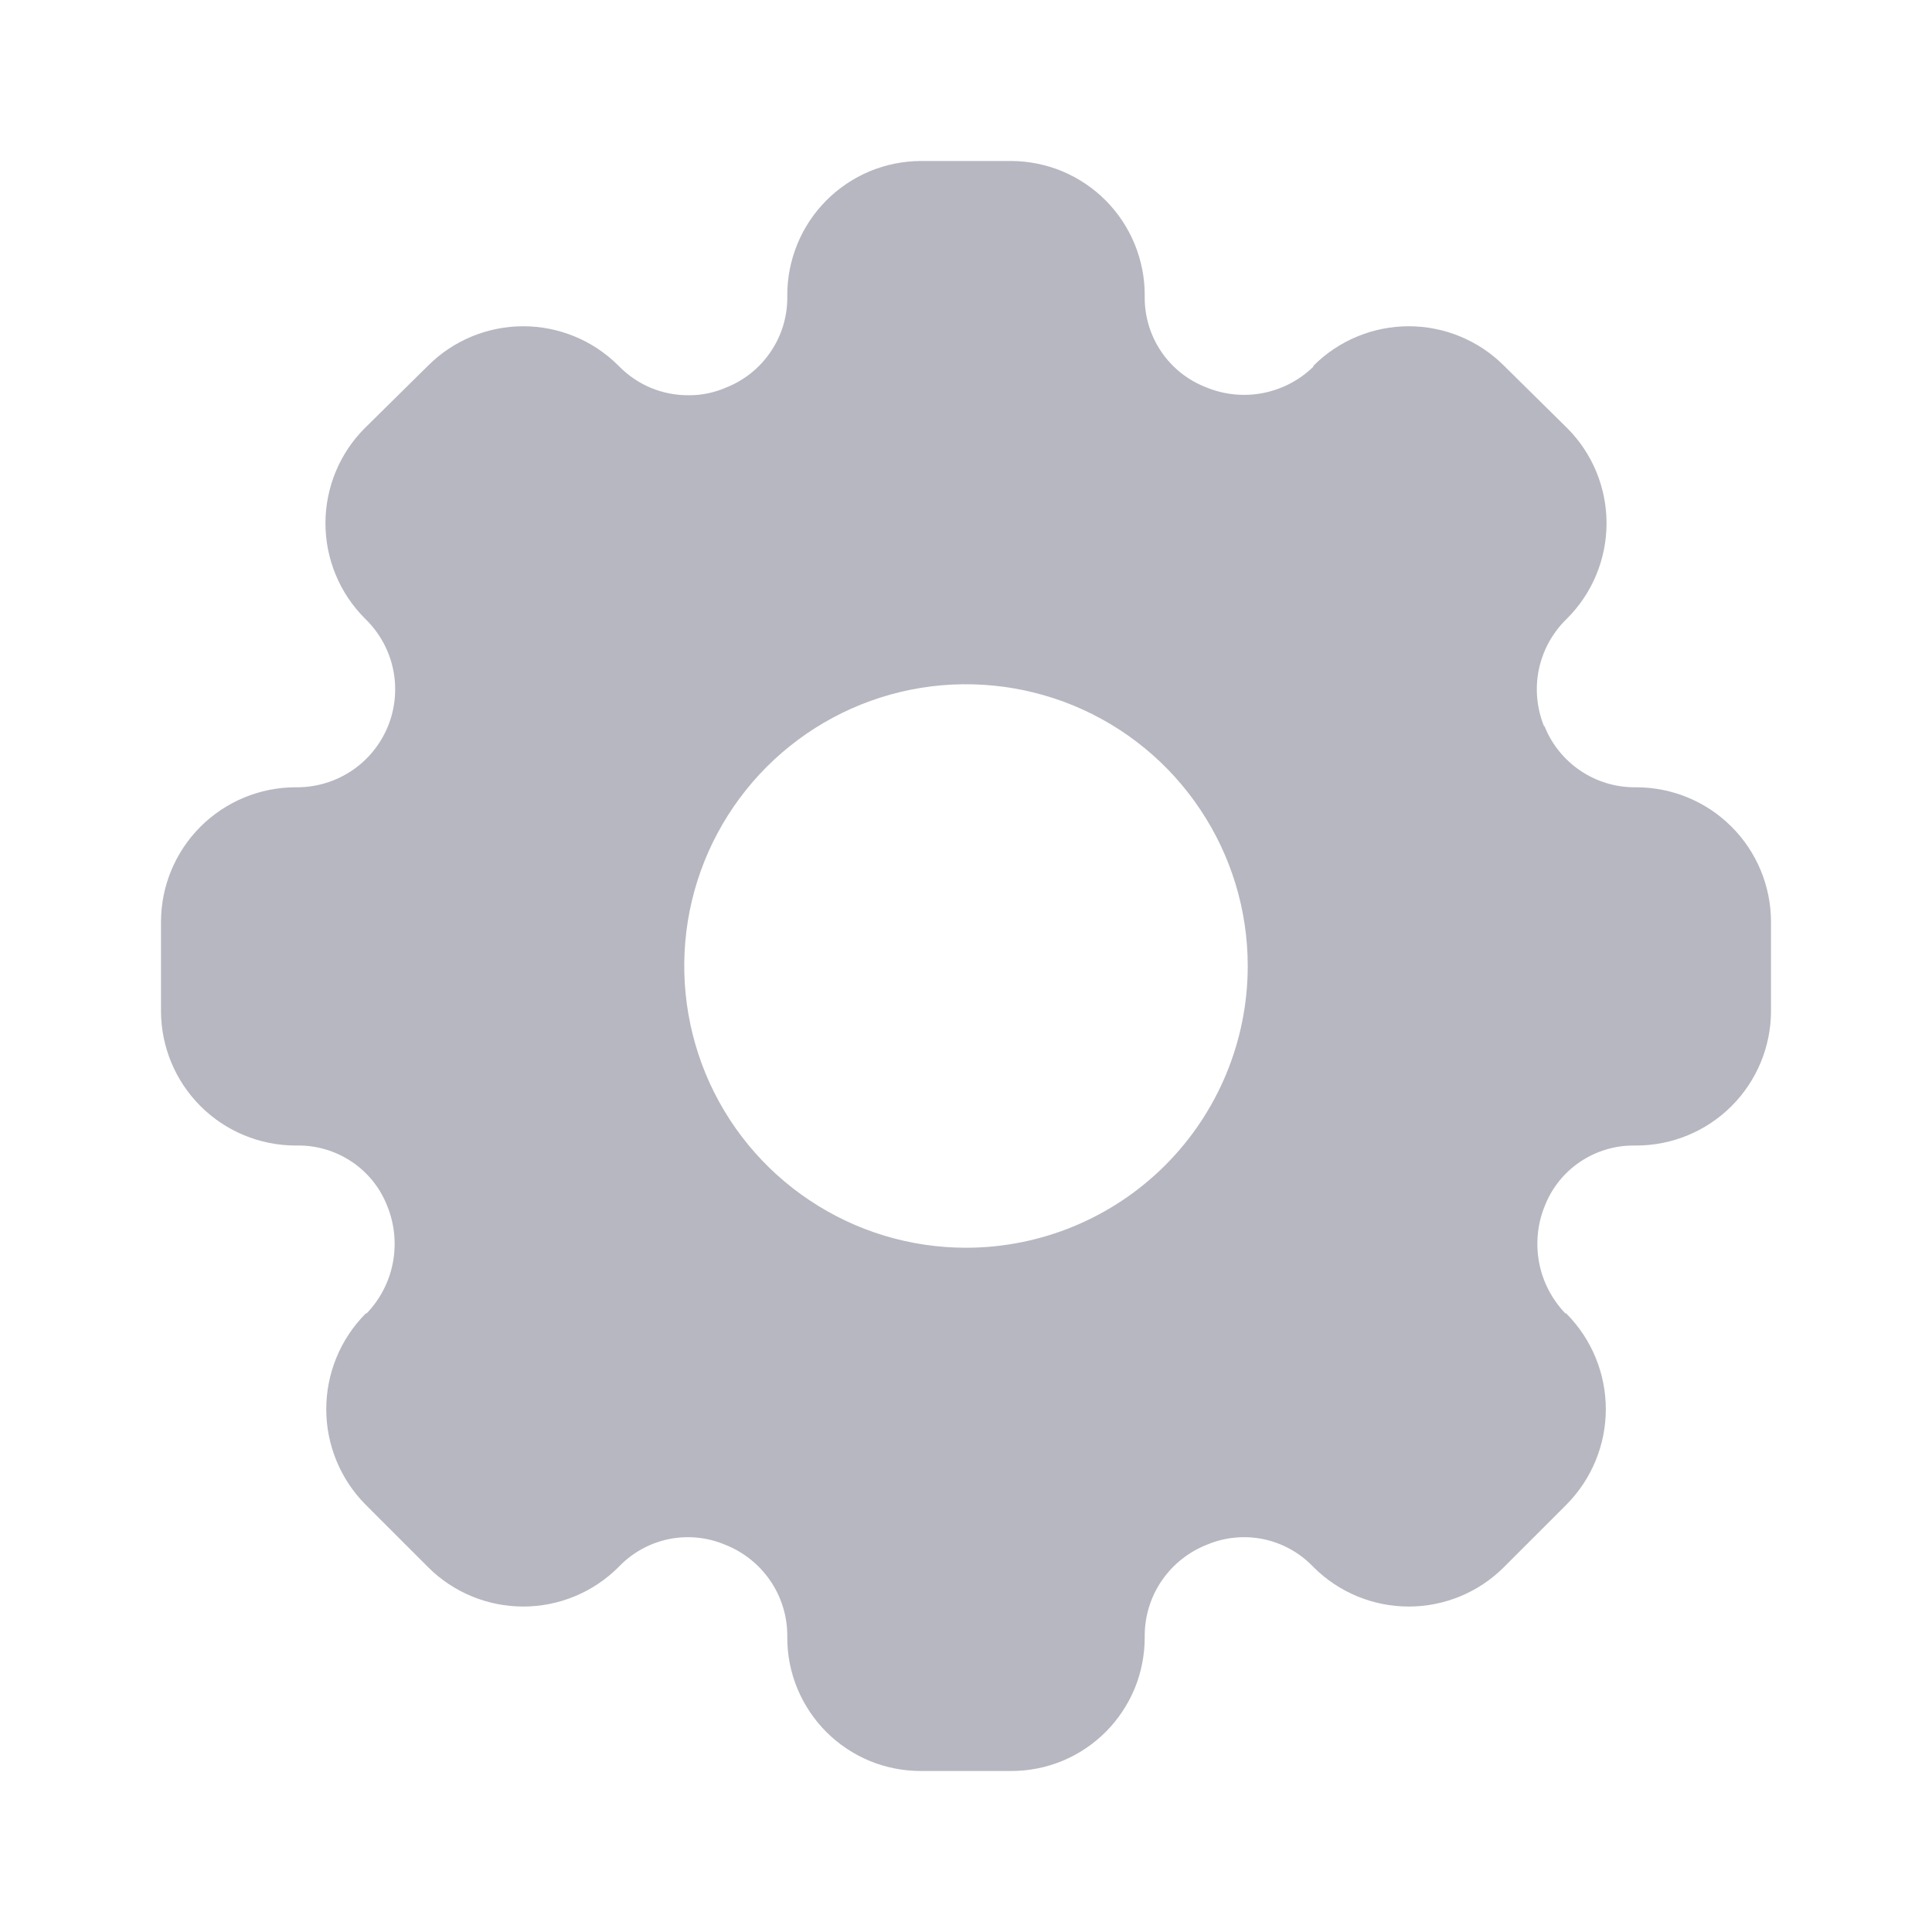 <svg width="24" height="24" viewBox="0 0 24 24" fill="none" xmlns="http://www.w3.org/2000/svg">
<path d="M20.33 9.78H20.3C20.062 9.779 19.829 9.707 19.631 9.573C19.434 9.44 19.28 9.251 19.19 9.03C19.19 9.027 19.189 9.025 19.187 9.023C19.185 9.021 19.183 9.02 19.18 9.02C19.091 8.8 19.068 8.559 19.114 8.326C19.161 8.093 19.274 7.879 19.44 7.71L19.47 7.68C19.782 7.367 19.957 6.942 19.957 6.5C19.957 6.058 19.782 5.633 19.47 5.32L18.68 4.54C18.367 4.228 17.942 4.053 17.5 4.053C17.058 4.053 16.633 4.228 16.32 4.54L16.31 4.56C16.137 4.727 15.919 4.839 15.682 4.884C15.446 4.928 15.202 4.903 14.98 4.81C14.756 4.723 14.564 4.571 14.428 4.372C14.293 4.174 14.22 3.94 14.22 3.7V3.67C14.221 3.451 14.178 3.235 14.095 3.032C14.012 2.83 13.89 2.646 13.736 2.491C13.582 2.336 13.399 2.213 13.197 2.128C12.995 2.044 12.779 2.001 12.56 2H11.44C11.221 2.001 11.005 2.044 10.803 2.128C10.601 2.213 10.418 2.336 10.264 2.491C10.11 2.646 9.988 2.83 9.905 3.032C9.822 3.235 9.779 3.451 9.78 3.67V3.7C9.78 3.939 9.708 4.172 9.574 4.369C9.441 4.567 9.251 4.721 9.03 4.81C8.879 4.877 8.715 4.912 8.55 4.91C8.392 4.91 8.236 4.88 8.09 4.82C7.944 4.76 7.812 4.671 7.7 4.56L7.68 4.54C7.367 4.228 6.942 4.053 6.5 4.053C6.058 4.053 5.633 4.228 5.32 4.54L4.53 5.32C4.218 5.633 4.043 6.058 4.043 6.5C4.043 6.942 4.218 7.367 4.53 7.68L4.56 7.71C4.728 7.881 4.841 8.097 4.887 8.331C4.932 8.566 4.908 8.809 4.816 9.03C4.724 9.251 4.569 9.44 4.371 9.573C4.172 9.706 3.939 9.778 3.7 9.78H3.67C3.227 9.781 2.803 9.957 2.49 10.27C2.177 10.583 2.001 11.007 2 11.45V12.56C2.001 13.003 2.177 13.427 2.49 13.74C2.803 14.053 3.227 14.229 3.67 14.23H3.7C3.939 14.228 4.173 14.299 4.372 14.433C4.57 14.566 4.723 14.757 4.81 14.98C4.901 15.202 4.925 15.446 4.881 15.682C4.837 15.918 4.725 16.136 4.56 16.31L4.54 16.32C4.228 16.635 4.053 17.061 4.053 17.505C4.053 17.949 4.228 18.375 4.54 18.69L5.32 19.47C5.633 19.782 6.058 19.957 6.5 19.957C6.942 19.957 7.367 19.782 7.68 19.47L7.7 19.45C7.867 19.28 8.081 19.165 8.315 19.118C8.549 19.072 8.791 19.097 9.01 19.19C9.235 19.279 9.429 19.433 9.566 19.632C9.704 19.832 9.778 20.068 9.78 20.31V20.34C9.779 20.558 9.822 20.774 9.905 20.976C9.989 21.177 10.111 21.361 10.265 21.515C10.419 21.669 10.602 21.791 10.804 21.875C11.006 21.958 11.222 22 11.44 22H12.56C12.778 22 12.994 21.958 13.196 21.875C13.398 21.791 13.581 21.669 13.735 21.515C13.889 21.361 14.011 21.177 14.095 20.976C14.178 20.774 14.22 20.558 14.22 20.34V20.31C14.222 20.068 14.296 19.832 14.434 19.632C14.571 19.433 14.765 19.279 14.99 19.19C15.209 19.097 15.451 19.072 15.685 19.118C15.919 19.165 16.133 19.28 16.3 19.45L16.32 19.47C16.633 19.782 17.058 19.957 17.5 19.957C17.942 19.957 18.367 19.782 18.68 19.47L19.46 18.69C19.772 18.375 19.948 17.949 19.948 17.505C19.948 17.061 19.772 16.635 19.46 16.32L19.44 16.31C19.275 16.136 19.163 15.918 19.119 15.682C19.075 15.446 19.099 15.202 19.19 14.98C19.277 14.757 19.43 14.566 19.628 14.433C19.827 14.299 20.061 14.228 20.3 14.23H20.33C20.773 14.229 21.197 14.053 21.51 13.74C21.823 13.427 21.999 13.003 22 12.56V11.45C21.999 11.007 21.823 10.583 21.51 10.27C21.197 9.957 20.773 9.781 20.33 9.78ZM12 15.5C11.308 15.5 10.631 15.295 10.056 14.91C9.48 14.526 9.031 13.979 8.766 13.339C8.502 12.7 8.432 11.996 8.567 11.317C8.702 10.638 9.036 10.015 9.525 9.525C10.015 9.036 10.638 8.702 11.317 8.567C11.996 8.432 12.7 8.502 13.339 8.766C13.979 9.031 14.526 9.48 14.91 10.056C15.295 10.631 15.5 11.308 15.5 12C15.5 12.928 15.131 13.819 14.475 14.475C13.819 15.131 12.928 15.5 12 15.5Z" fill="#B6B7C0"/>
</svg>

